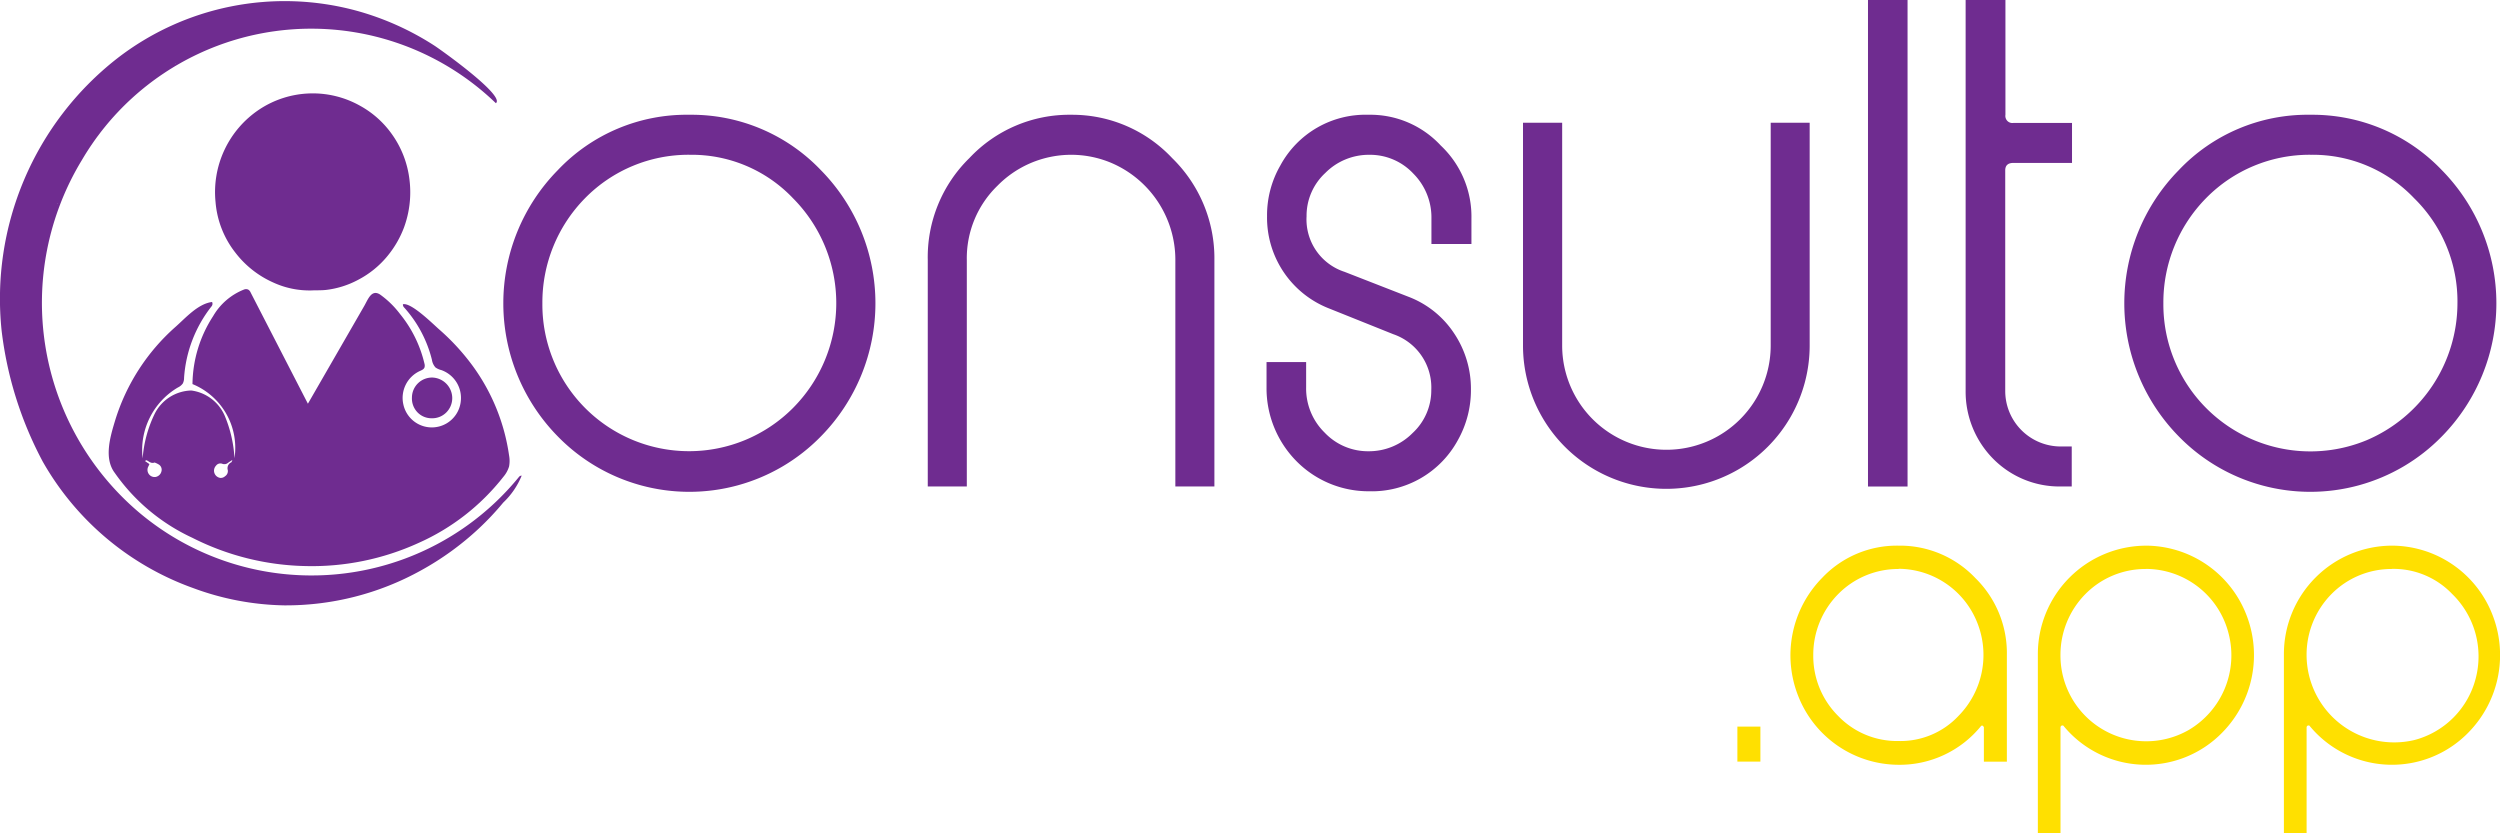 <svg xmlns="http://www.w3.org/2000/svg" width="150" height="50" viewBox="0 0 150 50">
  <g id="logo" transform="translate(-8.941 -6)">
    <path id="Path_3047" data-name="Path 3047" d="M145.823,34.376a10.727,10.727,0,0,1,7.913,3.331,11.383,11.383,0,0,1,0,15.96,11.031,11.031,0,0,1-15.8,0,11.395,11.395,0,0,1,0-15.96A10.634,10.634,0,0,1,145.823,34.376Zm0,2.4a8.707,8.707,0,0,0-6.239,2.6,8.918,8.918,0,0,0-2.565,6.314,8.8,8.8,0,0,0,15.034,6.282,8.923,8.923,0,0,0,0-12.59A8.378,8.378,0,0,0,145.823,36.778Z" transform="translate(-95.535 -21.49)" fill="#6f2c90"/>
    <path id="Path_3048" data-name="Path 3048" d="M249.35,34.377a8.225,8.225,0,0,1,6.047,2.6,8.4,8.4,0,0,1,2.534,6.119V56.68h-2.343V43.092a6.324,6.324,0,0,0-3.866-5.837,6.2,6.2,0,0,0-6.809,1.382,6.051,6.051,0,0,0-1.837,4.455V56.68h-2.343V43.092a8.319,8.319,0,0,1,2.5-6.119A8.227,8.227,0,0,1,249.35,34.377Z" transform="translate(-176.126 -21.491)" fill="#6f2c90"/>
    <path id="Path_3049" data-name="Path 3049" d="M331.489,34.376a5.762,5.762,0,0,1,4.342,1.849,5.857,5.857,0,0,1,1.837,4.367v1.538h-2.4V40.592a3.725,3.725,0,0,0-1.091-2.691,3.552,3.552,0,0,0-2.638-1.123,3.677,3.677,0,0,0-2.638,1.089,3.493,3.493,0,0,0-1.125,2.6,3.307,3.307,0,0,0,2.28,3.334L333.9,45.3a5.706,5.706,0,0,1,2.724,2.184,5.973,5.973,0,0,1,1.014,3.382,6.122,6.122,0,0,1-.791,3.045,5.874,5.874,0,0,1-5.328,3.055,6.075,6.075,0,0,1-4.355-1.811,6.223,6.223,0,0,1-1.79-4.407V49.213h2.376v1.538a3.7,3.7,0,0,0,1.108,2.693,3.576,3.576,0,0,0,2.638,1.121,3.677,3.677,0,0,0,2.638-1.089,3.487,3.487,0,0,0,1.125-2.6,3.379,3.379,0,0,0-2.28-3.334l-3.836-1.538a5.849,5.849,0,0,1-3.738-5.534,5.992,5.992,0,0,1,.794-3.045A5.809,5.809,0,0,1,331.489,34.376Z" transform="translate(-240.441 -21.49)" fill="#6f2c90"/>
    <path id="Path_3050" data-name="Path 3050" d="M406.65,36.36V49.724a8.6,8.6,0,1,1-17.2,0V36.36H391.8V49.724a6.256,6.256,0,1,0,12.512,0V36.36Z" transform="translate(-289.129 -22.994)" fill="#6f2c90"/>
    <path id="Path_3051" data-name="Path 3051" d="M478.084,35.191H475.71V6h2.374Z" transform="translate(-354.69 0)" fill="#6f2c90"/>
    <path id="Path_3052" data-name="Path 3052" d="M502.478,6v6.891a.428.428,0,0,0,.118.366.417.417,0,0,0,.362.119h3.515v2.4h-3.527c-.316,0-.48.15-.48.449V29.463a3.331,3.331,0,0,0,3.326,3.326h.664v2.4h-.664a5.591,5.591,0,0,1-4.044-1.656,5.727,5.727,0,0,1-1.658-4.083V6Z" transform="translate(-373.211 0)" fill="#6f2c90"/>
    <path id="Path_3053" data-name="Path 3053" d="M550.783,34.376a10.741,10.741,0,0,1,7.913,3.331,11.389,11.389,0,0,1,0,15.96,11.031,11.031,0,0,1-15.8,0,11.395,11.395,0,0,1,0-15.96,10.634,10.634,0,0,1,7.886-3.331Zm0,2.4a8.706,8.706,0,0,0-6.239,2.6,8.917,8.917,0,0,0-2.565,6.314,8.823,8.823,0,0,0,12.173,8.223,8.942,8.942,0,0,0,5.472-8.223,8.662,8.662,0,0,0-2.6-6.308A8.38,8.38,0,0,0,550.783,36.778Z" transform="translate(-403.236 -21.49)" fill="#6f2c90"/>
    <path id="Path_3054" data-name="Path 3054" d="M42.358,78.381a.245.245,0,0,1-.043.243,7.764,7.764,0,0,0-1.647,4.29.735.735,0,0,1-.074.332.747.747,0,0,1-.295.243,4.361,4.361,0,0,0-2.117,4.258,7.412,7.412,0,0,1,.719-2.669,2.525,2.525,0,0,1,2.2-1.407,2.553,2.553,0,0,1,2,1.5,7.681,7.681,0,0,1,.592,2.562,4.132,4.132,0,0,0-2.52-4.447,7.61,7.61,0,0,1,1.237-4.074,3.725,3.725,0,0,1,1.858-1.6.33.33,0,0,1,.24,0,.363.363,0,0,1,.156.182l3.434,6.67,3.388-5.879c.218-.381.427-1,.938-.675a5.5,5.5,0,0,1,1.2,1.169,7.389,7.389,0,0,1,1.472,3,.4.4,0,0,1,0,.2c-.036.119-.168.172-.281.223a1.777,1.777,0,0,0-.985,2.027,1.747,1.747,0,0,0,3.435-.162A1.773,1.773,0,0,0,56.1,82.445a1.037,1.037,0,0,1-.345-.155.883.883,0,0,1-.216-.463,7.306,7.306,0,0,0-1.662-3.132.244.244,0,0,1-.077-.2c.5-.112,1.774,1.16,2.172,1.509a13.523,13.523,0,0,1,1.976,2.14,11.966,11.966,0,0,1,2.22,5.42,1.784,1.784,0,0,1,0,.667,1.733,1.733,0,0,1-.343.621,13.355,13.355,0,0,1-5.086,3.965,15.419,15.419,0,0,1-6.774,1.388,15.7,15.7,0,0,1-6.807-1.7,11.654,11.654,0,0,1-4.642-3.882c-.674-.886-.278-2.184.022-3.174a12.32,12.32,0,0,1,3.6-5.581c.614-.541,1.36-1.4,2.206-1.507Zm1.2,9.463c-.127.082-.185.116-.24.158a.344.344,0,0,1-.357.066.321.321,0,0,0-.374.112.437.437,0,0,0,.253.735.376.376,0,0,0,.287-.1.368.368,0,0,0,.165-.366.392.392,0,0,1,.2-.466c.024,0,.026-.027.072-.129Zm-4.968.243c-.036.075-.05.119-.074.158a.434.434,0,0,0,.042.446.422.422,0,0,0,.411.166.443.443,0,0,0,.338-.32.371.371,0,0,0-.132-.41,1.348,1.348,0,0,0-.278-.136c-.2.082-.326-.063-.48-.138,0,0-.034.015-.1.046Z" transform="translate(-20.683 -54.241)" fill="#6f2c90"/>
    <path id="Path_3055" data-name="Path 3055" d="M68.533,40.9a5.2,5.2,0,0,1-2.309-.485,5.861,5.861,0,0,1-2.259-1.791,5.642,5.642,0,0,1-1.182-3.013,5.955,5.955,0,0,1,2.611-5.559,5.8,5.8,0,0,1,6.079-.221A5.7,5.7,0,0,1,73.345,31.5a5.863,5.863,0,0,1,1.069,2.727,6.133,6.133,0,0,1-.331,2.912,6.025,6.025,0,0,1-.962,1.667,5.636,5.636,0,0,1-1.782,1.456,5.4,5.4,0,0,1-1.959.611C69.094,40.9,68.806,40.888,68.533,40.9Z" transform="translate(-40.908 -17.474)" fill="#6f2c90"/>
    <path id="Path_3056" data-name="Path 3056" d="M112,100.635a1.207,1.207,0,0,1,1.237-1.2,1.24,1.24,0,0,1,1.182,1.23,1.22,1.22,0,0,1-.364.871,1.191,1.191,0,0,1-.871.342,1.166,1.166,0,0,1-.859-.364A1.2,1.2,0,0,1,112,100.635Z" transform="translate(-78.343 -70.782)" fill="#6f2c90"/>
    <path id="Path_3057" data-name="Path 3057" d="M20.53,41.491a16.945,16.945,0,0,1-9.044-7.623l-.046-.09a22.229,22.229,0,0,1-2.4-7.716A18.3,18.3,0,0,1,15.957,9.723,16.417,16.417,0,0,1,30.3,6.841a16.807,16.807,0,0,1,4.7,2.1c.4.26,4.275,3.018,3.693,3.458a15.955,15.955,0,0,0-24.841,3.416,16.491,16.491,0,0,0,3.357,21.075,16.055,16.055,0,0,0,22.858-2.053.208.208,0,0,1,.175-.092,4.616,4.616,0,0,1-1.108,1.618,16.7,16.7,0,0,1-1.472,1.563,17.269,17.269,0,0,1-3.467,2.509,16.7,16.7,0,0,1-8.2,2.094,16.458,16.458,0,0,1-5.465-1.038ZM19.487,10.019h-.038v.017Zm-7.112,8.4a.047.047,0,0,0,0,.019h.017a.071.071,0,0,0,0-.022Z" transform="translate(0 -0.207)" fill="#6f2c90"/>
    <path id="Path_3058" data-name="Path 3058" d="M444.461,187.894H443.08v-2.1h1.381Z" transform="translate(-329.896 -136.198)" fill="#ffe000"/>
    <path id="Path_3059" data-name="Path 3059" d="M462.793,141.057a6.234,6.234,0,0,1,4.6,1.941,6.31,6.31,0,0,1,1.894,4.634v6.386h-1.379v-2.067c0-.012-.024-.044-.074-.092a.093.093,0,0,0-.11.036,6.285,6.285,0,0,1-4.93,2.31,6.493,6.493,0,0,1-6-4.062,6.628,6.628,0,0,1,1.415-7.159A6.167,6.167,0,0,1,462.793,141.057Zm0,1.4a5.062,5.062,0,0,0-3.628,1.507,5.185,5.185,0,0,0-1.494,3.669,5.08,5.08,0,0,0,1.491,3.639,4.9,4.9,0,0,0,3.623,1.507,4.767,4.767,0,0,0,3.6-1.507,5.213,5.213,0,0,0,1.112-5.627,5.107,5.107,0,0,0-4.709-3.2Z" transform="translate(-339.934 -102.318)" fill="#ffe000"/>
    <path id="Path_3060" data-name="Path 3060" d="M524.472,141.057a6.493,6.493,0,0,1,6,4.051,6.628,6.628,0,0,1-1.4,7.156,6.4,6.4,0,0,1-9.512-.369c-.024-.049-.072-.061-.146-.036a.154.154,0,0,0-.055.092v6.367H518V147.536a6.51,6.51,0,0,1,6.474-6.478Zm0,1.4a5.062,5.062,0,0,0-3.623,1.509,5.185,5.185,0,0,0-1.492,3.666,5.144,5.144,0,0,0,7.678,4.495,5.2,5.2,0,0,0,2.4-5.834A5.127,5.127,0,0,0,524.472,142.453Z" transform="translate(-386.788 -102.318)" fill="#ffe000"/>
    <path id="Path_3061" data-name="Path 3061" d="M586.045,141.057a6.493,6.493,0,0,1,6,4.051,6.628,6.628,0,0,1-1.4,7.156,6.4,6.4,0,0,1-9.512-.369c-.024-.049-.072-.061-.146-.036a.143.143,0,0,0-.055.092v6.367h-1.362V147.535a6.506,6.506,0,0,1,6.476-6.478Zm0,1.4a5.058,5.058,0,0,0-3.624,1.508,5.181,5.181,0,0,0-1.49,3.667,5.256,5.256,0,0,0,6.477,5.086,5.15,5.15,0,0,0,3.674-3.707,5.221,5.221,0,0,0-1.414-5.052A4.858,4.858,0,0,0,586.045,142.452Z" transform="translate(-433.595 -102.318)" fill="#ffe000"/>
  </g>
</svg>
